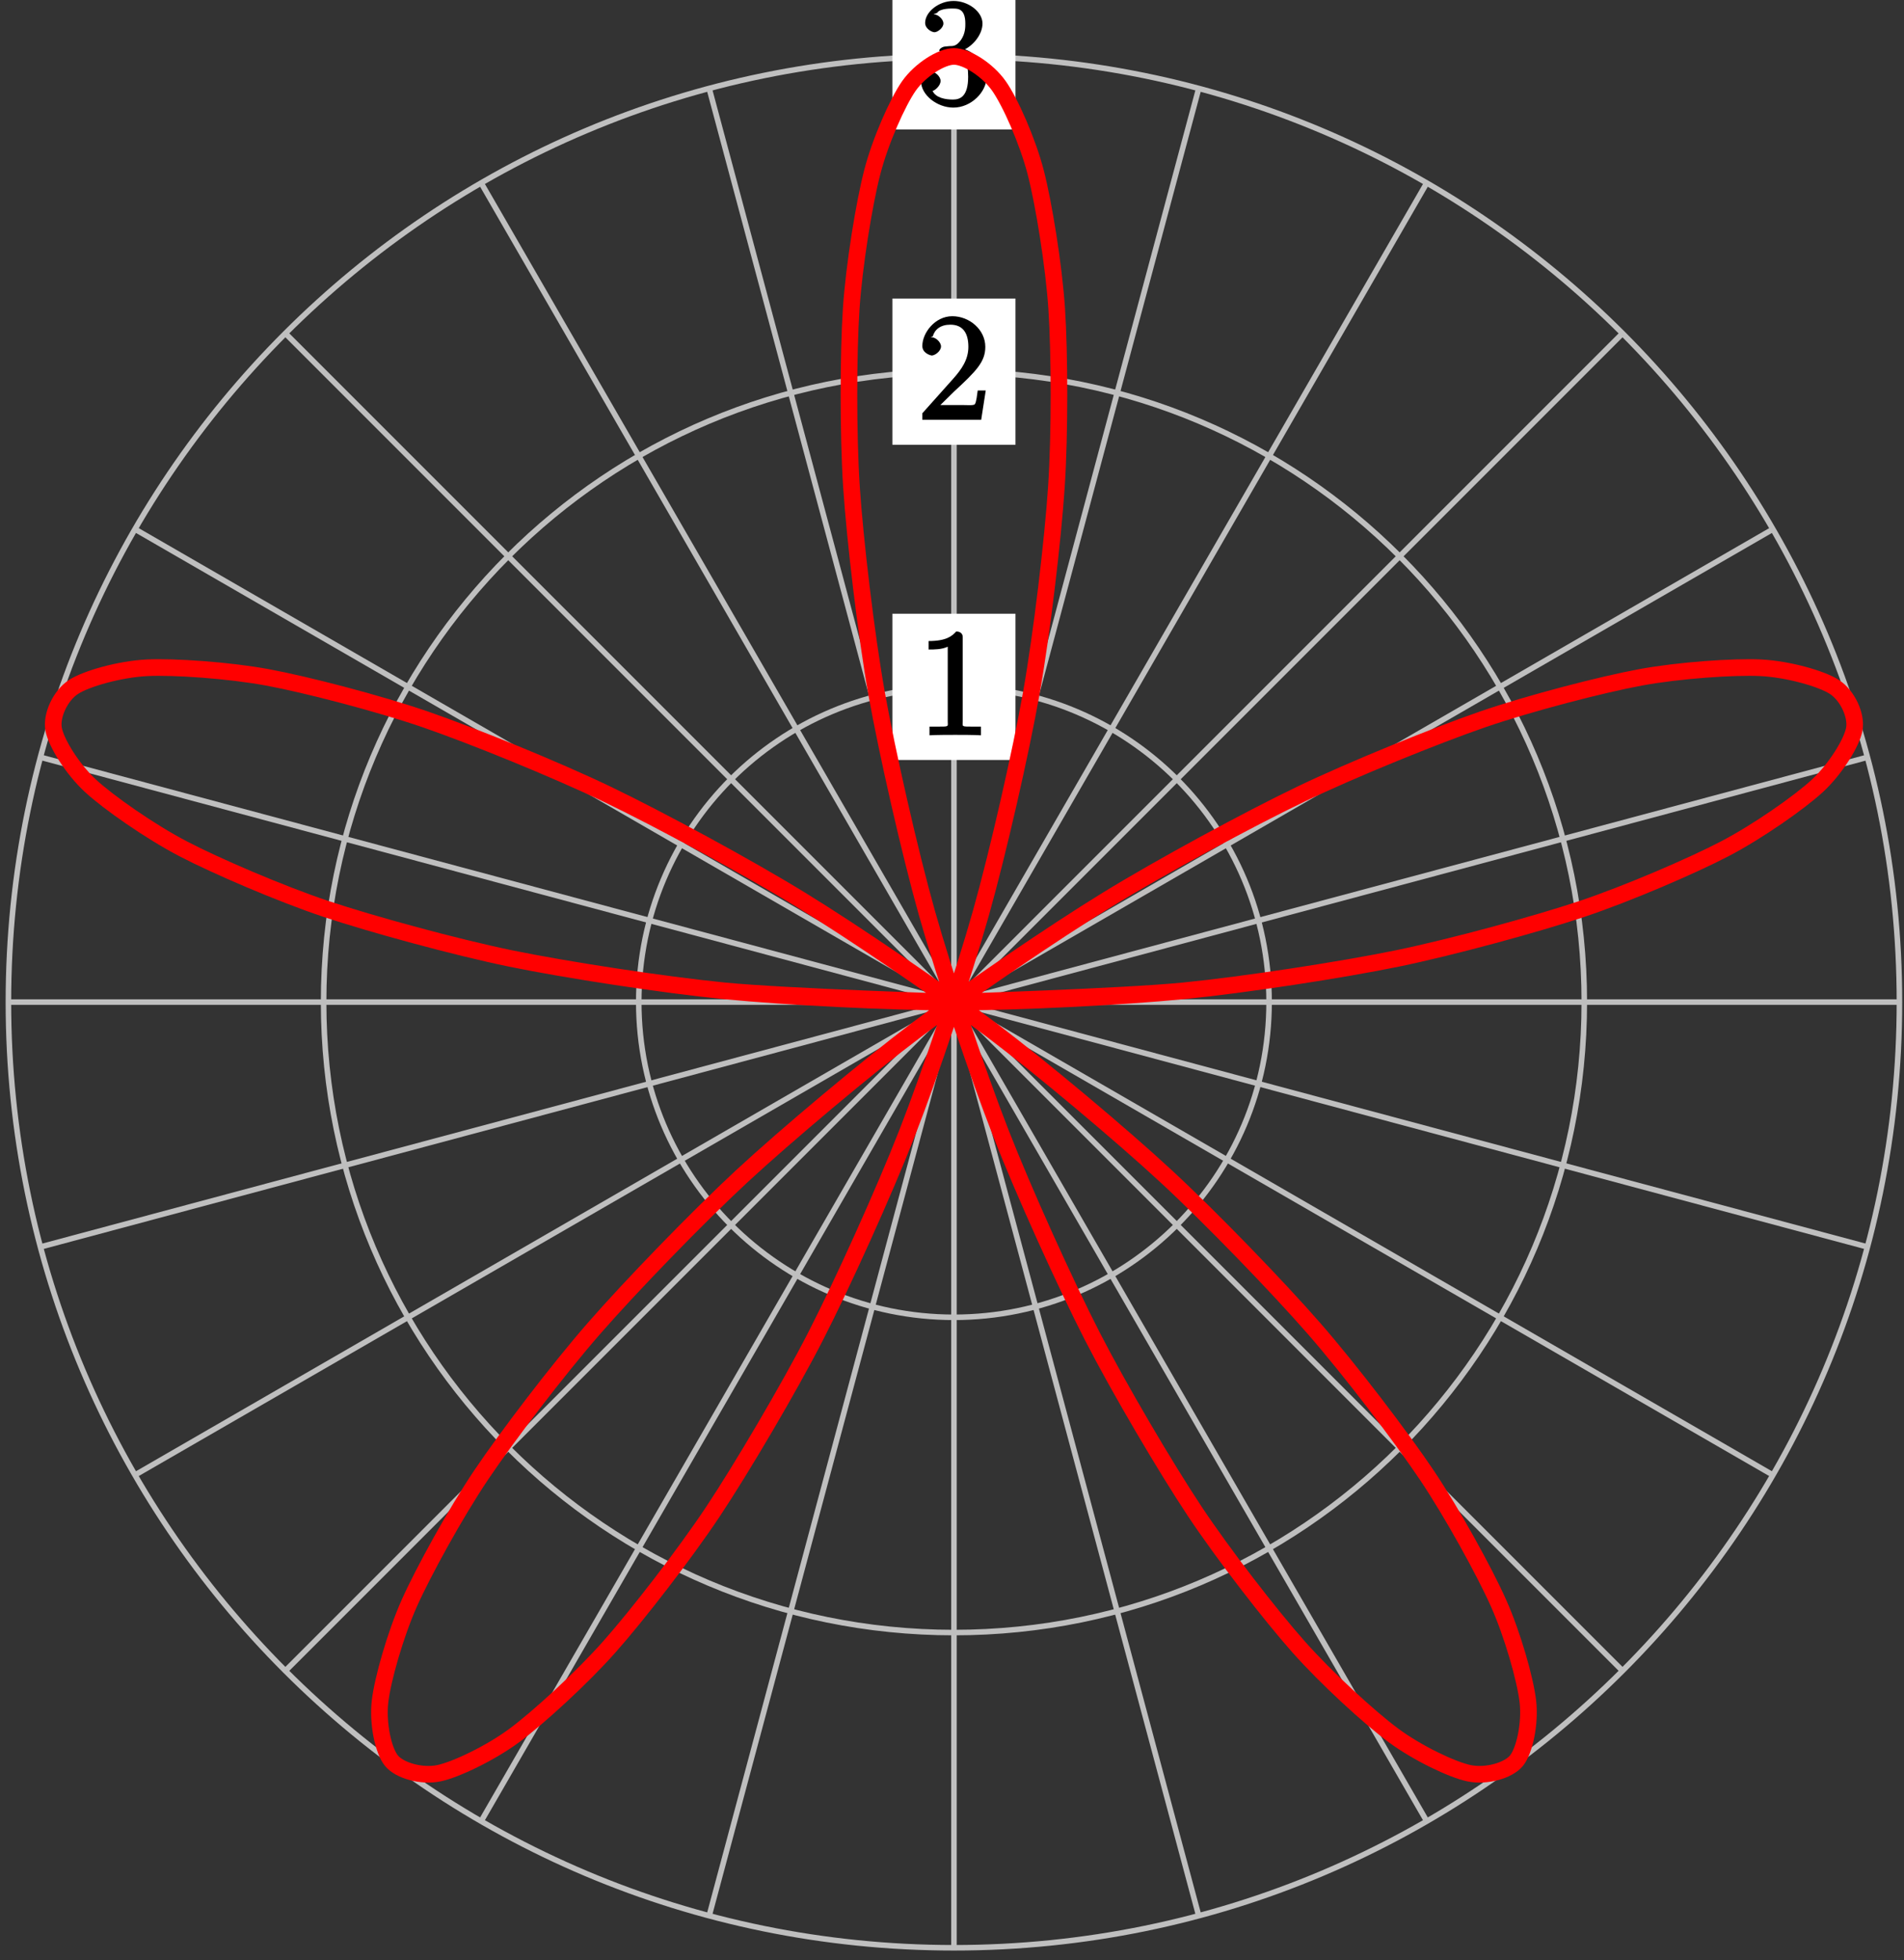 <?xml version="1.0" encoding="UTF-8"?>
<svg xmlns="http://www.w3.org/2000/svg" xmlns:xlink="http://www.w3.org/1999/xlink" width="137pt" height="141pt" viewBox="0 0 137 141" version="1.1">
<rect x="0" y="0" width="137" height="141" fill="#333333" stroke="none"/>
<defs>
<g>
<symbol overflow="visible" id="glyph0-0">
<path style="stroke:none;" d=""/>
</symbol>
<symbol overflow="visible" id="glyph0-1">
<path style="stroke:none;" d="M 3.266 -7.047 C 3.266 -7.297 3.094 -7.453 2.797 -7.453 C 2.5 -7.125 2.094 -6.766 0.812 -6.766 L 0.812 -6.156 C 1.234 -6.156 1.766 -6.156 2.188 -6.359 L 2.188 -0.984 C 2.188 -0.594 2.328 -0.609 1.375 -0.609 L 0.875 -0.609 L 0.875 0.016 C 1.328 -0.016 2.375 -0.016 2.734 -0.016 C 3.094 -0.016 4.125 -0.016 4.578 0.016 L 4.578 -0.609 L 4.078 -0.609 C 3.125 -0.609 3.266 -0.594 3.266 -0.984 Z M 3.266 -7.047 "/>
</symbol>
<symbol overflow="visible" id="glyph0-2">
<path style="stroke:none;" d="M 4.734 -2.109 L 4.344 -2.109 C 4.297 -1.781 4.25 -1.297 4.141 -1.125 C 4.062 -1.016 3.578 -1.062 3.266 -1.062 L 1.266 -1.062 L 1.391 -0.812 C 1.672 -1.062 2.344 -1.75 2.609 -2 C 4.25 -3.516 4.891 -4.172 4.891 -5.25 C 4.891 -6.484 3.75 -7.453 2.516 -7.453 C 1.266 -7.453 0.359 -6.25 0.359 -5.312 C 0.359 -4.766 1 -4.625 1.031 -4.625 C 1.266 -4.625 1.703 -4.938 1.703 -5.281 C 1.703 -5.578 1.328 -5.938 1.031 -5.938 C 0.938 -5.938 0.922 -5.938 1.109 -6 C 1.25 -6.5 1.672 -6.844 2.375 -6.844 C 3.281 -6.844 3.672 -6.234 3.672 -5.25 C 3.672 -4.328 3.188 -3.641 2.578 -2.953 L 0.359 -0.469 L 0.359 0 L 4.594 0 L 4.922 -2.109 Z M 4.734 -2.109 "/>
</symbol>
<symbol overflow="visible" id="glyph0-3">
<path style="stroke:none;" d="M 1.984 -4.172 C 1.797 -4.156 1.578 -4 1.578 -3.891 C 1.578 -3.797 1.812 -3.641 2 -3.641 L 2.5 -3.641 C 3.406 -3.641 3.656 -3.031 3.656 -2 C 3.656 -0.594 3.094 -0.359 2.562 -0.359 C 2.047 -0.359 1.328 -0.469 1.094 -0.984 C 1.188 -0.969 1.672 -1.312 1.672 -1.703 C 1.672 -2.016 1.281 -2.375 0.984 -2.375 C 0.719 -2.375 0.266 -2.078 0.266 -1.672 C 0.266 -0.703 1.406 0.219 2.594 0.219 C 3.875 0.219 4.984 -0.906 4.984 -1.984 C 4.984 -2.984 4.031 -3.906 3 -4.094 L 3 -3.797 C 3.922 -4.062 4.688 -5 4.688 -5.828 C 4.688 -6.688 3.656 -7.453 2.609 -7.453 C 1.531 -7.453 0.562 -6.656 0.562 -5.875 C 0.562 -5.438 1.062 -5.203 1.234 -5.203 C 1.453 -5.203 1.875 -5.516 1.875 -5.828 C 1.875 -6.172 1.453 -6.484 1.219 -6.484 C 1.156 -6.484 1.125 -6.484 1.422 -6.594 C 1.625 -6.938 2.516 -6.906 2.578 -6.906 C 2.922 -6.906 3.453 -6.891 3.453 -5.828 C 3.453 -5.625 3.469 -5.141 3.156 -4.672 C 2.828 -4.203 2.594 -4.203 2.297 -4.203 Z M 1.984 -4.172 "/>
</symbol>
</g>
</defs>
<g id="surface1">
<path style="fill:none;stroke-width:0.399;stroke-linecap:butt;stroke-linejoin:miter;stroke:rgb(75%,75%,75%);stroke-opacity:1;stroke-miterlimit:10;" d="M 0.001 0 L 68.032 0 " transform="matrix(1,0,0,-1,68.64,72.09)"/>
<path style="fill:none;stroke-width:0.399;stroke-linecap:butt;stroke-linejoin:miter;stroke:rgb(75%,75%,75%);stroke-opacity:1;stroke-miterlimit:10;" d="M 0.001 0 L 65.715 17.61 " transform="matrix(1,0,0,-1,68.64,72.09)"/>
<path style="fill:none;stroke-width:0.399;stroke-linecap:butt;stroke-linejoin:miter;stroke:rgb(75%,75%,75%);stroke-opacity:1;stroke-miterlimit:10;" d="M 0.001 0 L 58.919 34.016 " transform="matrix(1,0,0,-1,68.64,72.09)"/>
<path style="fill:none;stroke-width:0.399;stroke-linecap:butt;stroke-linejoin:miter;stroke:rgb(75%,75%,75%);stroke-opacity:1;stroke-miterlimit:10;" d="M 0.001 0 L 48.106 48.106 " transform="matrix(1,0,0,-1,68.64,72.09)"/>
<path style="fill:none;stroke-width:0.399;stroke-linecap:butt;stroke-linejoin:miter;stroke:rgb(75%,75%,75%);stroke-opacity:1;stroke-miterlimit:10;" d="M 0.001 0 L 34.016 58.918 " transform="matrix(1,0,0,-1,68.64,72.09)"/>
<path style="fill:none;stroke-width:0.399;stroke-linecap:butt;stroke-linejoin:miter;stroke:rgb(75%,75%,75%);stroke-opacity:1;stroke-miterlimit:10;" d="M 0.001 0 L 17.61 65.715 " transform="matrix(1,0,0,-1,68.64,72.09)"/>
<path style="fill:none;stroke-width:0.399;stroke-linecap:butt;stroke-linejoin:miter;stroke:rgb(75%,75%,75%);stroke-opacity:1;stroke-miterlimit:10;" d="M 0.001 0 L 0.001 68.031 " transform="matrix(1,0,0,-1,68.64,72.09)"/>
<path style="fill:none;stroke-width:0.399;stroke-linecap:butt;stroke-linejoin:miter;stroke:rgb(75%,75%,75%);stroke-opacity:1;stroke-miterlimit:10;" d="M 0.001 0 L -17.609 65.715 " transform="matrix(1,0,0,-1,68.64,72.09)"/>
<path style="fill:none;stroke-width:0.399;stroke-linecap:butt;stroke-linejoin:miter;stroke:rgb(75%,75%,75%);stroke-opacity:1;stroke-miterlimit:10;" d="M 0.001 0 L -34.015 58.918 " transform="matrix(1,0,0,-1,68.64,72.09)"/>
<path style="fill:none;stroke-width:0.399;stroke-linecap:butt;stroke-linejoin:miter;stroke:rgb(75%,75%,75%);stroke-opacity:1;stroke-miterlimit:10;" d="M 0.001 0 L -48.105 48.106 " transform="matrix(1,0,0,-1,68.64,72.09)"/>
<path style="fill:none;stroke-width:0.399;stroke-linecap:butt;stroke-linejoin:miter;stroke:rgb(75%,75%,75%);stroke-opacity:1;stroke-miterlimit:10;" d="M 0.001 0 L -58.917 34.016 " transform="matrix(1,0,0,-1,68.64,72.09)"/>
<path style="fill:none;stroke-width:0.399;stroke-linecap:butt;stroke-linejoin:miter;stroke:rgb(75%,75%,75%);stroke-opacity:1;stroke-miterlimit:10;" d="M 0.001 0 L -65.714 17.61 " transform="matrix(1,0,0,-1,68.64,72.09)"/>
<path style="fill:none;stroke-width:0.399;stroke-linecap:butt;stroke-linejoin:miter;stroke:rgb(75%,75%,75%);stroke-opacity:1;stroke-miterlimit:10;" d="M 0.001 0 L -68.035 0 " transform="matrix(1,0,0,-1,68.64,72.09)"/>
<path style="fill:none;stroke-width:0.399;stroke-linecap:butt;stroke-linejoin:miter;stroke:rgb(75%,75%,75%);stroke-opacity:1;stroke-miterlimit:10;" d="M 0.001 0 L -65.714 -17.609 " transform="matrix(1,0,0,-1,68.64,72.09)"/>
<path style="fill:none;stroke-width:0.399;stroke-linecap:butt;stroke-linejoin:miter;stroke:rgb(75%,75%,75%);stroke-opacity:1;stroke-miterlimit:10;" d="M 0.001 0 L -58.917 -34.015 " transform="matrix(1,0,0,-1,68.64,72.09)"/>
<path style="fill:none;stroke-width:0.399;stroke-linecap:butt;stroke-linejoin:miter;stroke:rgb(75%,75%,75%);stroke-opacity:1;stroke-miterlimit:10;" d="M 0.001 0 L -48.105 -48.105 " transform="matrix(1,0,0,-1,68.64,72.09)"/>
<path style="fill:none;stroke-width:0.399;stroke-linecap:butt;stroke-linejoin:miter;stroke:rgb(75%,75%,75%);stroke-opacity:1;stroke-miterlimit:10;" d="M 0.001 0 L -34.015 -58.918 " transform="matrix(1,0,0,-1,68.64,72.09)"/>
<path style="fill:none;stroke-width:0.399;stroke-linecap:butt;stroke-linejoin:miter;stroke:rgb(75%,75%,75%);stroke-opacity:1;stroke-miterlimit:10;" d="M 0.001 0 L -17.609 -65.715 " transform="matrix(1,0,0,-1,68.64,72.09)"/>
<path style="fill:none;stroke-width:0.399;stroke-linecap:butt;stroke-linejoin:miter;stroke:rgb(75%,75%,75%);stroke-opacity:1;stroke-miterlimit:10;" d="M 0.001 0 L 0.001 -68.031 " transform="matrix(1,0,0,-1,68.64,72.09)"/>
<path style="fill:none;stroke-width:0.399;stroke-linecap:butt;stroke-linejoin:miter;stroke:rgb(75%,75%,75%);stroke-opacity:1;stroke-miterlimit:10;" d="M 0.001 0 L 17.61 -65.715 " transform="matrix(1,0,0,-1,68.64,72.09)"/>
<path style="fill:none;stroke-width:0.399;stroke-linecap:butt;stroke-linejoin:miter;stroke:rgb(75%,75%,75%);stroke-opacity:1;stroke-miterlimit:10;" d="M 0.001 0 L 34.016 -58.918 " transform="matrix(1,0,0,-1,68.64,72.09)"/>
<path style="fill:none;stroke-width:0.399;stroke-linecap:butt;stroke-linejoin:miter;stroke:rgb(75%,75%,75%);stroke-opacity:1;stroke-miterlimit:10;" d="M 0.001 0 L 48.106 -48.105 " transform="matrix(1,0,0,-1,68.64,72.09)"/>
<path style="fill:none;stroke-width:0.399;stroke-linecap:butt;stroke-linejoin:miter;stroke:rgb(75%,75%,75%);stroke-opacity:1;stroke-miterlimit:10;" d="M 0.001 0 L 58.919 -34.015 " transform="matrix(1,0,0,-1,68.64,72.09)"/>
<path style="fill:none;stroke-width:0.399;stroke-linecap:butt;stroke-linejoin:miter;stroke:rgb(75%,75%,75%);stroke-opacity:1;stroke-miterlimit:10;" d="M 0.001 0 L 65.715 -17.609 " transform="matrix(1,0,0,-1,68.64,72.09)"/>
<path style="fill:none;stroke-width:0.399;stroke-linecap:butt;stroke-linejoin:miter;stroke:rgb(75%,75%,75%);stroke-opacity:1;stroke-miterlimit:10;" d="M 22.676 0 C 22.676 12.524 12.524 22.676 0.001 22.676 C -12.523 22.676 -22.679 12.524 -22.679 0 C -22.679 -12.523 -12.523 -22.676 0.001 -22.676 C 12.524 -22.676 22.676 -12.523 22.676 0 Z M 22.676 0 " transform="matrix(1,0,0,-1,68.64,72.09)"/>
<path style=" stroke:none;fill-rule:nonzero;fill:rgb(100%,100%,100%);fill-opacity:1;" d="M 73.066 44.152 L 64.211 44.152 L 64.211 54.672 L 73.066 54.672 Z M 73.066 44.152 "/>
<g style="fill:rgb(0%,0%,0%);fill-opacity:1;">
  <use xlink:href="#glyph0-1" x="66.006" y="52.881"/>
</g>
<path style="fill:none;stroke-width:0.399;stroke-linecap:butt;stroke-linejoin:miter;stroke:rgb(75%,75%,75%);stroke-opacity:1;stroke-miterlimit:10;" d="M 45.356 0 C 45.356 25.051 25.047 45.356 0.001 45.356 C -25.05 45.356 -45.355 25.051 -45.355 0 C -45.355 -25.051 -25.05 -45.355 0.001 -45.355 C 25.047 -45.355 45.356 -25.051 45.356 0 Z M 45.356 0 " transform="matrix(1,0,0,-1,68.64,72.09)"/>
<path style=" stroke:none;fill-rule:nonzero;fill:rgb(100%,100%,100%);fill-opacity:1;" d="M 73.066 21.477 L 64.211 21.477 L 64.211 31.996 L 73.066 31.996 Z M 73.066 21.477 "/>
<g style="fill:rgb(0%,0%,0%);fill-opacity:1;">
  <use xlink:href="#glyph0-2" x="66.006" y="30.201"/>
</g>
<path style="fill:none;stroke-width:0.399;stroke-linecap:butt;stroke-linejoin:miter;stroke:rgb(75%,75%,75%);stroke-opacity:1;stroke-miterlimit:10;" d="M 68.032 0 C 68.032 37.574 37.575 68.031 0.001 68.031 C -37.574 68.031 -68.035 37.574 -68.035 0 C -68.035 -37.574 -37.574 -68.031 0.001 -68.031 C 37.575 -68.031 68.032 -37.574 68.032 0 Z M 68.032 0 " transform="matrix(1,0,0,-1,68.64,72.09)"/>
<path style=" stroke:none;fill-rule:nonzero;fill:rgb(100%,100%,100%);fill-opacity:1;" d="M 73.066 -1.203 L 64.211 -1.203 L 64.211 9.316 L 73.066 9.316 Z M 73.066 -1.203 "/>
<g style="fill:rgb(0%,0%,0%);fill-opacity:1;">
  <use xlink:href="#glyph0-3" x="66.006" y="7.521"/>
</g>
<path style="fill:none;stroke-width:1.196;stroke-linecap:butt;stroke-linejoin:miter;stroke:rgb(100%,0%,0%);stroke-opacity:1;stroke-miterlimit:10;" d="M 0.001 0 C 0.001 0 12.083 0.375 16.508 0.809 C 20.938 1.246 27.934 2.324 31.911 3.141 C 35.891 3.961 41.919 5.61 45.188 6.703 C 48.458 7.797 53.126 9.805 55.477 11.035 C 57.829 12.262 60.84 14.367 62.133 15.563 C 63.422 16.758 64.614 18.664 64.786 19.652 C 64.954 20.637 64.29 22.059 63.356 22.668 C 62.422 23.277 60.001 23.953 58.063 24.051 C 56.126 24.145 52.169 23.875 49.395 23.36 C 46.618 22.848 41.45 21.508 38.059 20.344 C 34.669 19.176 28.696 16.754 24.946 14.953 C 21.196 13.152 14.868 9.723 11.036 7.371 C 7.2 5.024 0.969 0.774 -2.679 -1.988 C -6.327 -4.75 -12.042 -9.543 -15.265 -12.527 C -18.488 -15.512 -23.312 -20.504 -25.913 -23.488 C -28.515 -26.469 -32.175 -31.277 -34.015 -34.015 C -35.859 -36.758 -38.175 -40.972 -39.187 -43.234 C -40.195 -45.496 -41.117 -48.746 -41.296 -50.32 C -41.476 -51.894 -41.062 -53.859 -40.472 -54.574 C -39.886 -55.289 -38.296 -55.73 -37.066 -55.476 C -35.839 -55.222 -33.32 -54.012 -31.617 -52.746 C -29.913 -51.484 -26.769 -48.613 -24.788 -46.375 C -22.804 -44.14 -19.382 -39.73 -17.324 -36.633 C -15.269 -33.535 -11.898 -27.828 -9.96 -24.051 C -8.023 -20.273 -5.011 -13.621 -3.363 -9.398 C -1.71 -5.176 0.696 1.992 1.934 6.379 C 3.172 10.77 4.813 17.973 5.567 22.231 C 6.321 26.488 7.118 33.235 7.372 37.067 C 7.626 40.903 7.602 46.715 7.395 49.856 C 7.188 52.996 6.458 57.477 5.88 59.703 C 5.301 61.934 4.051 64.754 3.235 65.91 C 2.419 67.067 0.899 68.031 0.001 68.031 C -0.898 68.031 -2.421 67.067 -3.238 65.91 C -4.05 64.754 -5.304 61.934 -5.878 59.703 C -6.456 57.477 -7.187 52.996 -7.394 49.856 C -7.601 46.715 -7.624 40.903 -7.374 37.067 C -7.12 33.235 -6.324 26.488 -5.57 22.231 C -4.812 17.973 -3.175 10.77 -1.937 6.379 C -0.695 1.992 1.712 -5.176 3.364 -9.398 C 5.012 -13.621 8.024 -20.273 9.962 -24.051 C 11.899 -27.828 15.266 -33.535 17.325 -36.633 C 19.383 -39.73 22.805 -44.14 24.79 -46.375 C 26.77 -48.613 29.911 -51.484 31.614 -52.746 C 33.321 -54.012 35.84 -55.222 37.067 -55.476 C 38.297 -55.73 39.887 -55.289 40.473 -54.574 C 41.059 -53.859 41.477 -51.894 41.297 -50.32 C 41.118 -48.746 40.196 -45.496 39.184 -43.234 C 38.176 -40.972 35.856 -36.758 34.016 -34.015 C 32.176 -31.277 28.516 -26.469 25.915 -23.488 C 23.313 -20.504 18.489 -15.512 15.262 -12.527 C 12.04 -9.543 6.329 -4.75 2.68 -1.988 C -0.968 0.774 -7.202 5.024 -11.035 7.371 C -14.867 9.723 -21.199 13.152 -24.949 14.953 C -28.695 16.754 -34.667 19.176 -38.058 20.344 C -41.453 21.508 -46.617 22.848 -49.394 23.36 C -52.171 23.875 -56.128 24.145 -58.066 24.051 C -60.003 23.953 -62.425 23.277 -63.355 22.668 C -64.288 22.059 -64.953 20.637 -64.785 19.652 C -64.613 18.664 -63.425 16.758 -62.132 15.563 C -60.843 14.367 -57.828 12.262 -55.476 11.035 C -53.124 9.805 -48.456 7.797 -45.187 6.703 C -41.917 5.61 -35.89 3.961 -31.913 3.141 C -27.933 2.324 -20.937 1.246 -16.507 0.809 C -12.081 0.375 -4.581 0 0.001 0 C 4.583 0 12.083 0.375 16.508 0.809 C 20.938 1.246 27.934 2.324 31.911 3.141 C 35.891 3.961 41.919 5.61 45.188 6.703 C 48.458 7.797 53.126 9.805 55.477 11.035 C 57.829 12.262 60.84 14.367 62.133 15.563 C 63.422 16.758 64.614 18.664 64.786 19.652 C 64.954 20.637 64.29 22.059 63.356 22.668 C 62.422 23.277 60.001 23.953 58.063 24.051 C 56.126 24.145 52.169 23.875 49.395 23.36 C 46.618 22.848 41.45 21.508 38.059 20.344 C 34.669 19.176 28.696 16.754 24.946 14.953 C 21.196 13.152 14.868 9.723 11.036 7.371 C 7.2 5.024 0.969 0.774 -2.679 -1.988 C -6.327 -4.75 -12.042 -9.543 -15.265 -12.527 C -18.488 -15.512 -23.312 -20.504 -25.913 -23.488 C -28.515 -26.469 -32.175 -31.277 -34.015 -34.015 C -35.859 -36.758 -38.175 -40.972 -39.187 -43.234 C -40.195 -45.496 -41.117 -48.746 -41.296 -50.32 C -41.476 -51.894 -41.062 -53.859 -40.472 -54.574 C -39.886 -55.289 -38.296 -55.73 -37.066 -55.476 C -35.839 -55.222 -33.32 -54.012 -31.617 -52.746 C -29.913 -51.484 -26.769 -48.613 -24.788 -46.375 C -22.804 -44.14 -19.382 -39.73 -17.324 -36.633 C -15.269 -33.535 -11.898 -27.828 -9.96 -24.051 C -8.023 -20.273 -5.011 -13.621 -3.363 -9.398 C -1.71 -5.176 0.696 1.992 1.934 6.379 C 3.172 10.77 4.813 17.973 5.567 22.231 C 6.321 26.488 7.118 33.235 7.372 37.067 C 7.626 40.903 7.602 46.715 7.395 49.856 C 7.188 52.996 6.458 57.477 5.88 59.703 C 5.301 61.934 4.051 64.754 3.235 65.91 C 2.419 67.067 0.899 68.031 0.001 68.031 C -0.898 68.031 -2.421 67.067 -3.238 65.91 C -4.05 64.754 -5.304 61.934 -5.878 59.703 C -6.456 57.477 -7.187 52.996 -7.394 49.856 C -7.601 46.715 -7.624 40.903 -7.374 37.067 C -7.12 33.235 -6.324 26.488 -5.57 22.231 C -4.812 17.973 -3.175 10.77 -1.937 6.379 C -0.695 1.992 1.712 -5.176 3.364 -9.398 C 5.012 -13.621 8.024 -20.273 9.962 -24.051 C 11.899 -27.828 15.266 -33.535 17.325 -36.633 C 19.383 -39.73 22.805 -44.14 24.79 -46.375 C 26.77 -48.613 29.911 -51.484 31.614 -52.746 C 33.321 -54.012 35.84 -55.222 37.067 -55.476 C 38.297 -55.73 39.887 -55.289 40.473 -54.574 C 41.059 -53.859 41.477 -51.894 41.297 -50.32 C 41.118 -48.746 40.196 -45.496 39.184 -43.234 C 38.176 -40.972 35.856 -36.758 34.016 -34.015 C 32.176 -31.277 28.516 -26.469 25.915 -23.488 C 23.313 -20.504 18.489 -15.512 15.262 -12.527 C 12.04 -9.543 6.329 -4.75 2.68 -1.988 C -0.968 0.774 -7.202 5.024 -11.035 7.371 C -14.867 9.723 -21.199 13.152 -24.949 14.953 C -28.695 16.754 -34.667 19.176 -38.058 20.344 C -41.453 21.508 -46.617 22.848 -49.394 23.36 C -52.171 23.875 -56.128 24.145 -58.066 24.051 C -60.003 23.953 -62.425 23.277 -63.355 22.668 C -64.288 22.059 -64.953 20.637 -64.785 19.652 C -64.613 18.664 -63.425 16.758 -62.132 15.563 C -60.843 14.367 -57.828 12.262 -55.476 11.035 C -53.124 9.805 -48.456 7.797 -45.187 6.703 C -41.917 5.61 -35.89 3.961 -31.913 3.141 C -27.933 2.324 -20.937 1.246 -16.507 0.809 C -12.081 0.375 0.001 0 0.001 0 " transform="matrix(1,0,0,-1,68.64,72.09)"/>
</g>
</svg>
